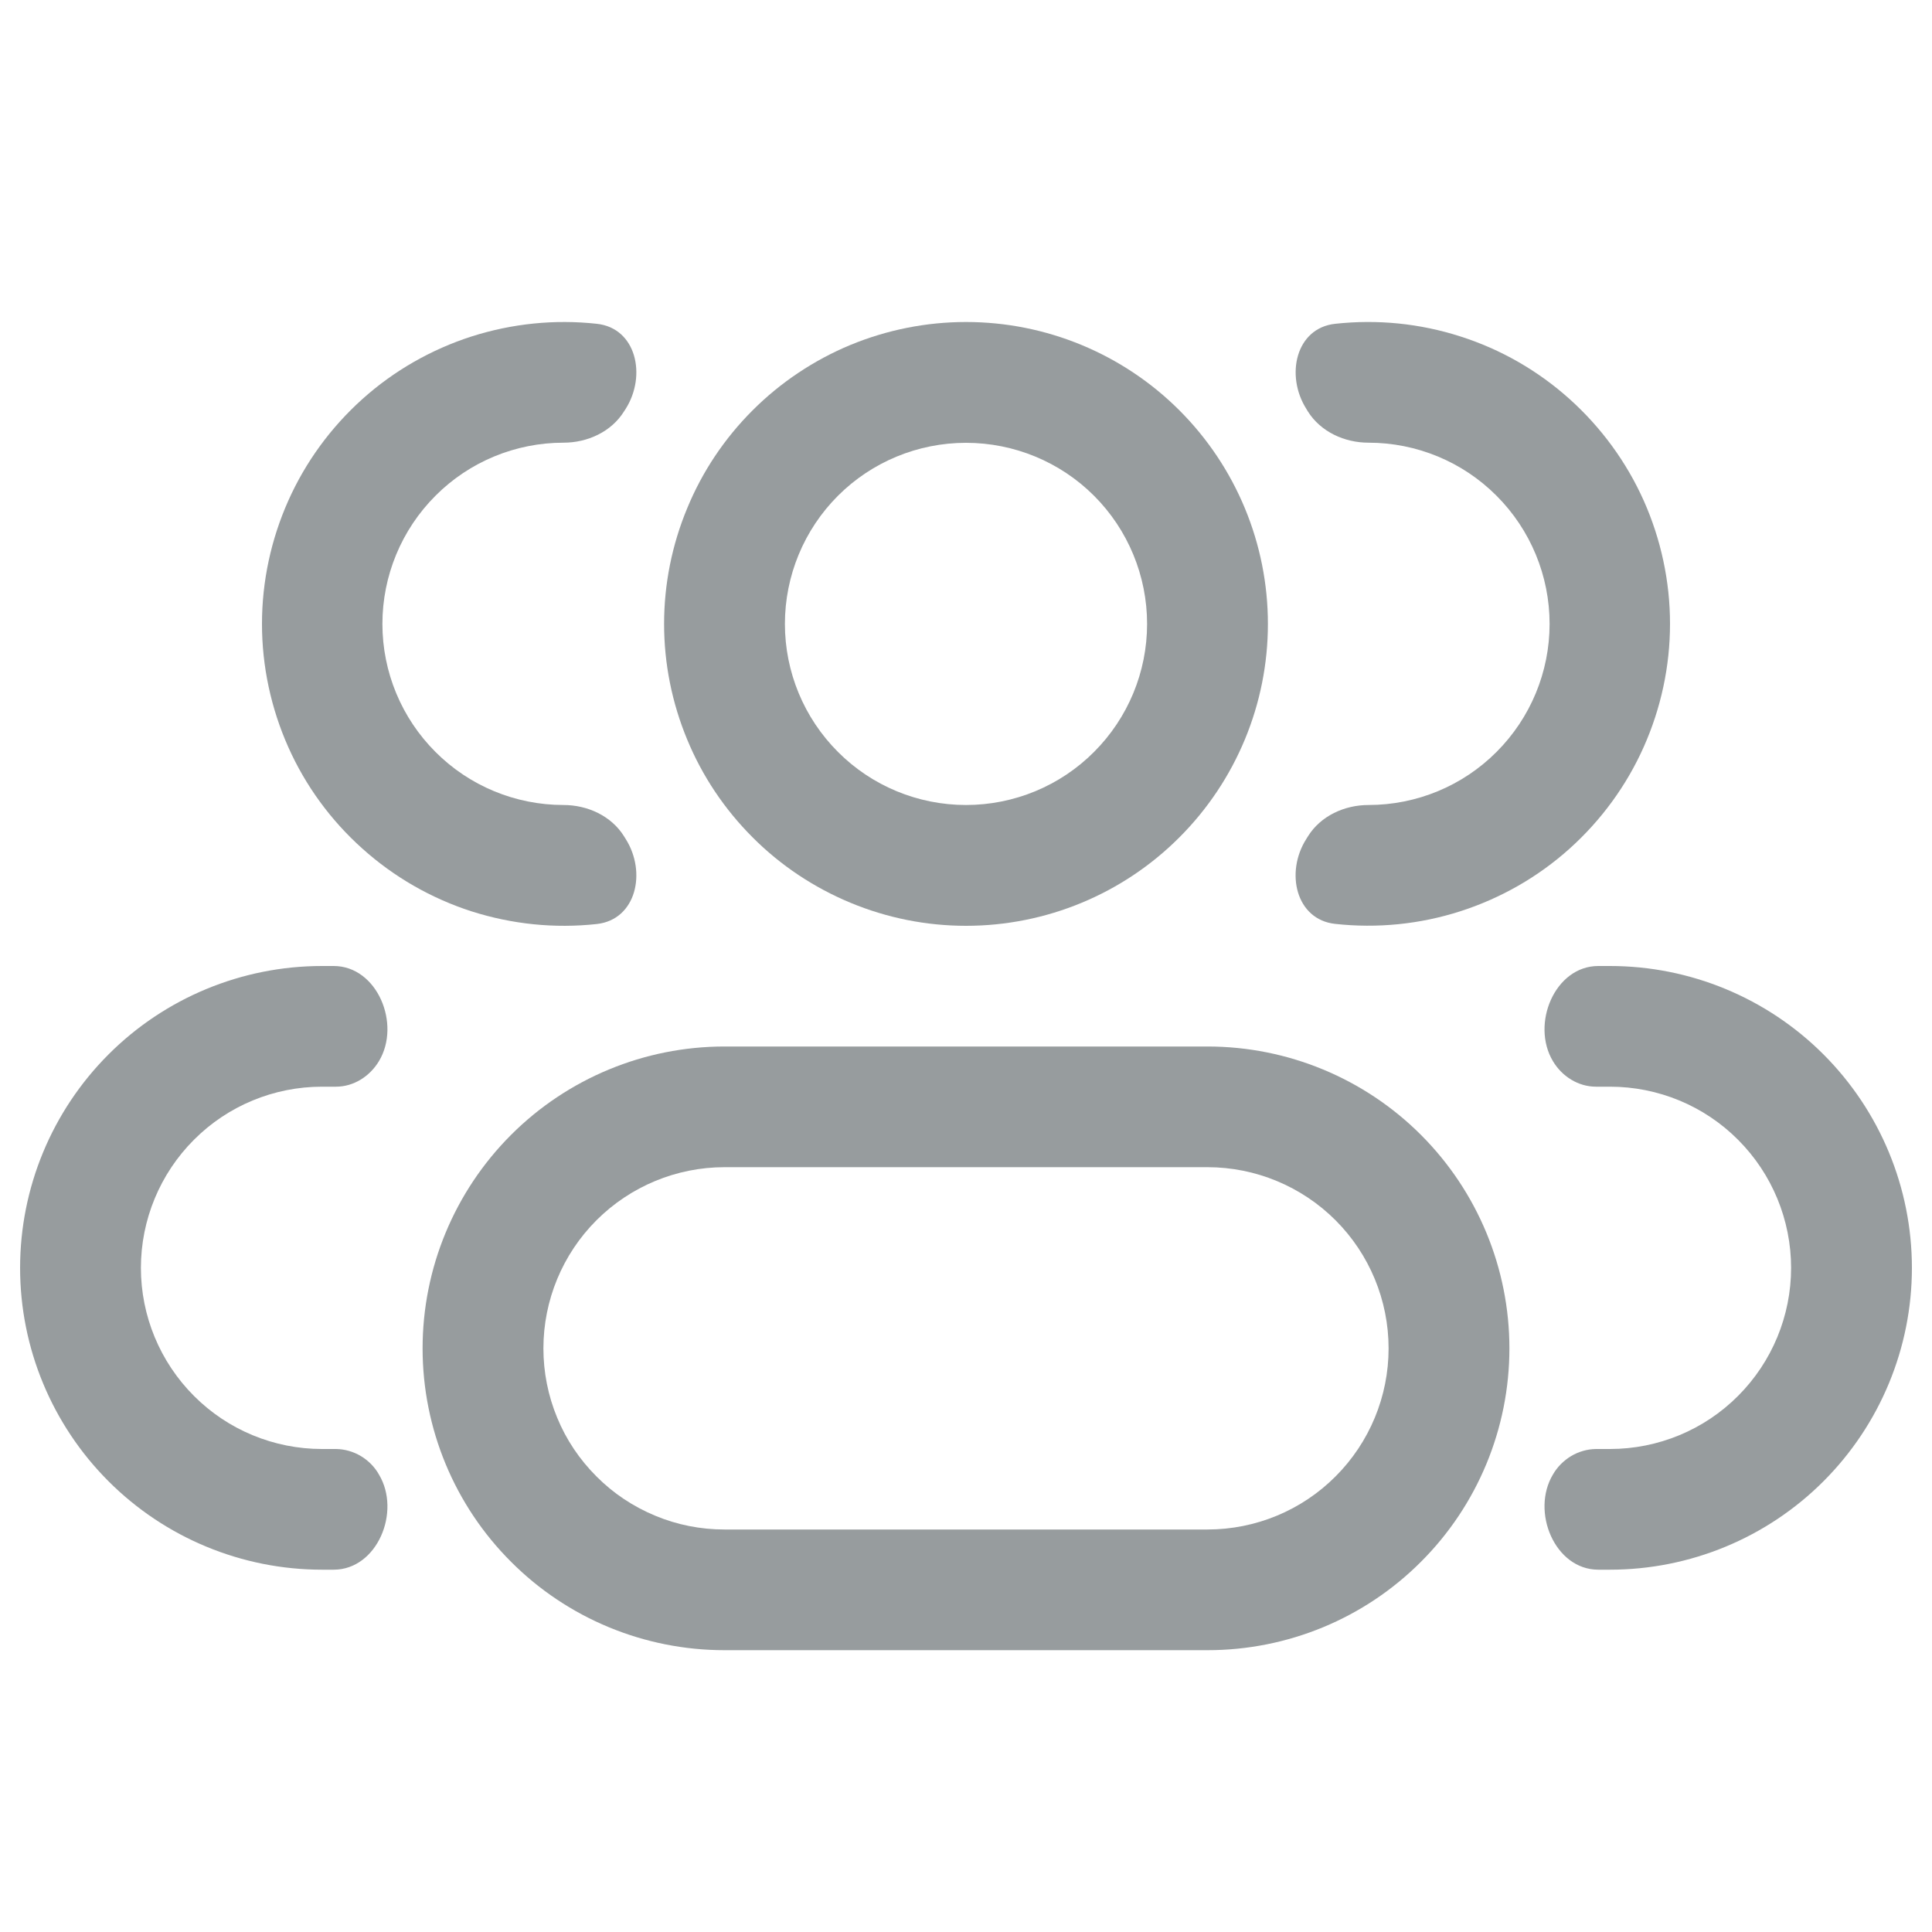 <svg width="15" height="15" viewBox="0 0 15 15" fill="none" xmlns="http://www.w3.org/2000/svg">
<path fill-rule="evenodd" clip-rule="evenodd" d="M7.5 2.5C7.192 2.5 6.887 2.561 6.603 2.678C6.319 2.796 6.06 2.969 5.843 3.186C5.625 3.404 5.452 3.662 5.335 3.947C5.217 4.231 5.156 4.536 5.156 4.844C5.156 5.152 5.217 5.456 5.335 5.741C5.452 6.025 5.625 6.283 5.843 6.501C6.06 6.719 6.319 6.891 6.603 7.009C6.887 7.127 7.192 7.188 7.5 7.188C8.122 7.188 8.718 6.941 9.157 6.501C9.597 6.061 9.844 5.465 9.844 4.844C9.844 4.222 9.597 3.626 9.157 3.186C8.718 2.747 8.122 2.5 7.5 2.5ZM6.094 4.844C6.094 4.471 6.242 4.113 6.506 3.849C6.769 3.586 7.127 3.438 7.5 3.438C7.873 3.438 8.231 3.586 8.494 3.849C8.758 4.113 8.906 4.471 8.906 4.844C8.906 5.217 8.758 5.574 8.494 5.838C8.231 6.102 7.873 6.25 7.5 6.25C7.127 6.25 6.769 6.102 6.506 5.838C6.242 5.574 6.094 5.217 6.094 4.844ZM5.625 8.125C5.003 8.125 4.407 8.372 3.968 8.811C3.528 9.251 3.281 9.847 3.281 10.469C3.281 11.09 3.528 11.687 3.968 12.126C4.407 12.566 5.003 12.812 5.625 12.812H9.375C9.997 12.812 10.593 12.566 11.032 12.126C11.472 11.687 11.719 11.09 11.719 10.469C11.719 9.847 11.472 9.251 11.032 8.811C10.593 8.372 9.997 8.125 9.375 8.125H5.625ZM4.219 10.469C4.219 10.096 4.367 9.738 4.631 9.474C4.894 9.211 5.252 9.062 5.625 9.062H9.375C9.748 9.062 10.106 9.211 10.369 9.474C10.633 9.738 10.781 10.096 10.781 10.469C10.781 10.842 10.633 11.199 10.369 11.463C10.106 11.727 9.748 11.875 9.375 11.875H5.625C5.44 11.875 5.257 11.839 5.087 11.768C4.916 11.697 4.761 11.594 4.631 11.463C4.5 11.332 4.396 11.178 4.326 11.007C4.255 10.836 4.219 10.653 4.219 10.469Z" fill="#979C9E"/>
<path d="M4.845 6.493C4.746 6.334 4.561 6.25 4.375 6.25C4.002 6.25 3.644 6.102 3.381 5.838C3.117 5.574 2.969 5.217 2.969 4.844C2.969 4.471 3.117 4.113 3.381 3.849C3.644 3.585 4.002 3.437 4.375 3.437C4.561 3.437 4.746 3.353 4.845 3.194L4.858 3.174C5.022 2.914 4.939 2.547 4.634 2.514C4.307 2.478 3.976 2.512 3.662 2.612C3.348 2.713 3.059 2.878 2.814 3.098C2.569 3.318 2.372 3.587 2.238 3.888C2.104 4.189 2.034 4.514 2.034 4.844C2.034 5.173 2.104 5.499 2.238 5.8C2.372 6.101 2.569 6.37 2.814 6.589C3.059 6.809 3.348 6.975 3.662 7.076C3.976 7.176 4.307 7.21 4.634 7.174C4.939 7.14 5.022 6.773 4.858 6.514L4.845 6.493ZM2.942 11.448C2.909 11.389 2.86 11.34 2.802 11.305C2.743 11.27 2.677 11.251 2.609 11.25H2.5C2.127 11.25 1.769 11.102 1.506 10.838C1.242 10.574 1.094 10.216 1.094 9.844C1.094 9.471 1.242 9.113 1.506 8.849C1.769 8.585 2.127 8.437 2.5 8.437H2.609C2.746 8.437 2.871 8.357 2.942 8.239C3.116 7.95 2.928 7.5 2.591 7.5H2.5C1.878 7.5 1.282 7.747 0.843 8.186C0.403 8.626 0.156 9.222 0.156 9.844C0.156 10.465 0.403 11.061 0.843 11.501C1.282 11.94 1.878 12.187 2.5 12.187H2.591C2.928 12.187 3.116 11.737 2.942 11.448ZM10.142 6.514C9.977 6.773 10.061 7.14 10.366 7.173C10.693 7.209 11.024 7.176 11.338 7.075C11.652 6.974 11.941 6.809 12.186 6.589C12.431 6.369 12.628 6.1 12.762 5.799C12.896 5.498 12.966 5.173 12.966 4.843C12.966 4.514 12.896 4.188 12.762 3.887C12.628 3.587 12.431 3.318 12.186 3.098C11.941 2.878 11.652 2.712 11.338 2.612C11.024 2.511 10.693 2.478 10.366 2.514C10.061 2.547 9.978 2.914 10.142 3.174L10.154 3.194C10.254 3.353 10.439 3.437 10.625 3.437C10.998 3.437 11.356 3.585 11.619 3.849C11.883 4.113 12.031 4.471 12.031 4.844C12.031 5.217 11.883 5.574 11.619 5.838C11.356 6.102 10.998 6.25 10.625 6.25C10.439 6.25 10.254 6.334 10.155 6.493C10.151 6.5 10.146 6.507 10.142 6.514ZM12.057 11.448C11.884 11.737 12.072 12.187 12.409 12.187H12.5C13.122 12.187 13.718 11.94 14.157 11.501C14.597 11.061 14.844 10.465 14.844 9.844C14.844 9.222 14.597 8.626 14.157 8.186C13.718 7.747 13.122 7.5 12.5 7.5H12.409C12.072 7.5 11.884 7.95 12.057 8.239C12.128 8.358 12.254 8.437 12.391 8.437H12.5C12.873 8.437 13.231 8.585 13.494 8.849C13.758 9.113 13.906 9.471 13.906 9.844C13.906 10.216 13.758 10.574 13.494 10.838C13.231 11.102 12.873 11.25 12.5 11.25H12.391C12.323 11.251 12.257 11.27 12.198 11.305C12.14 11.34 12.091 11.389 12.057 11.448Z" fill="#979C9E"/>
</svg>
